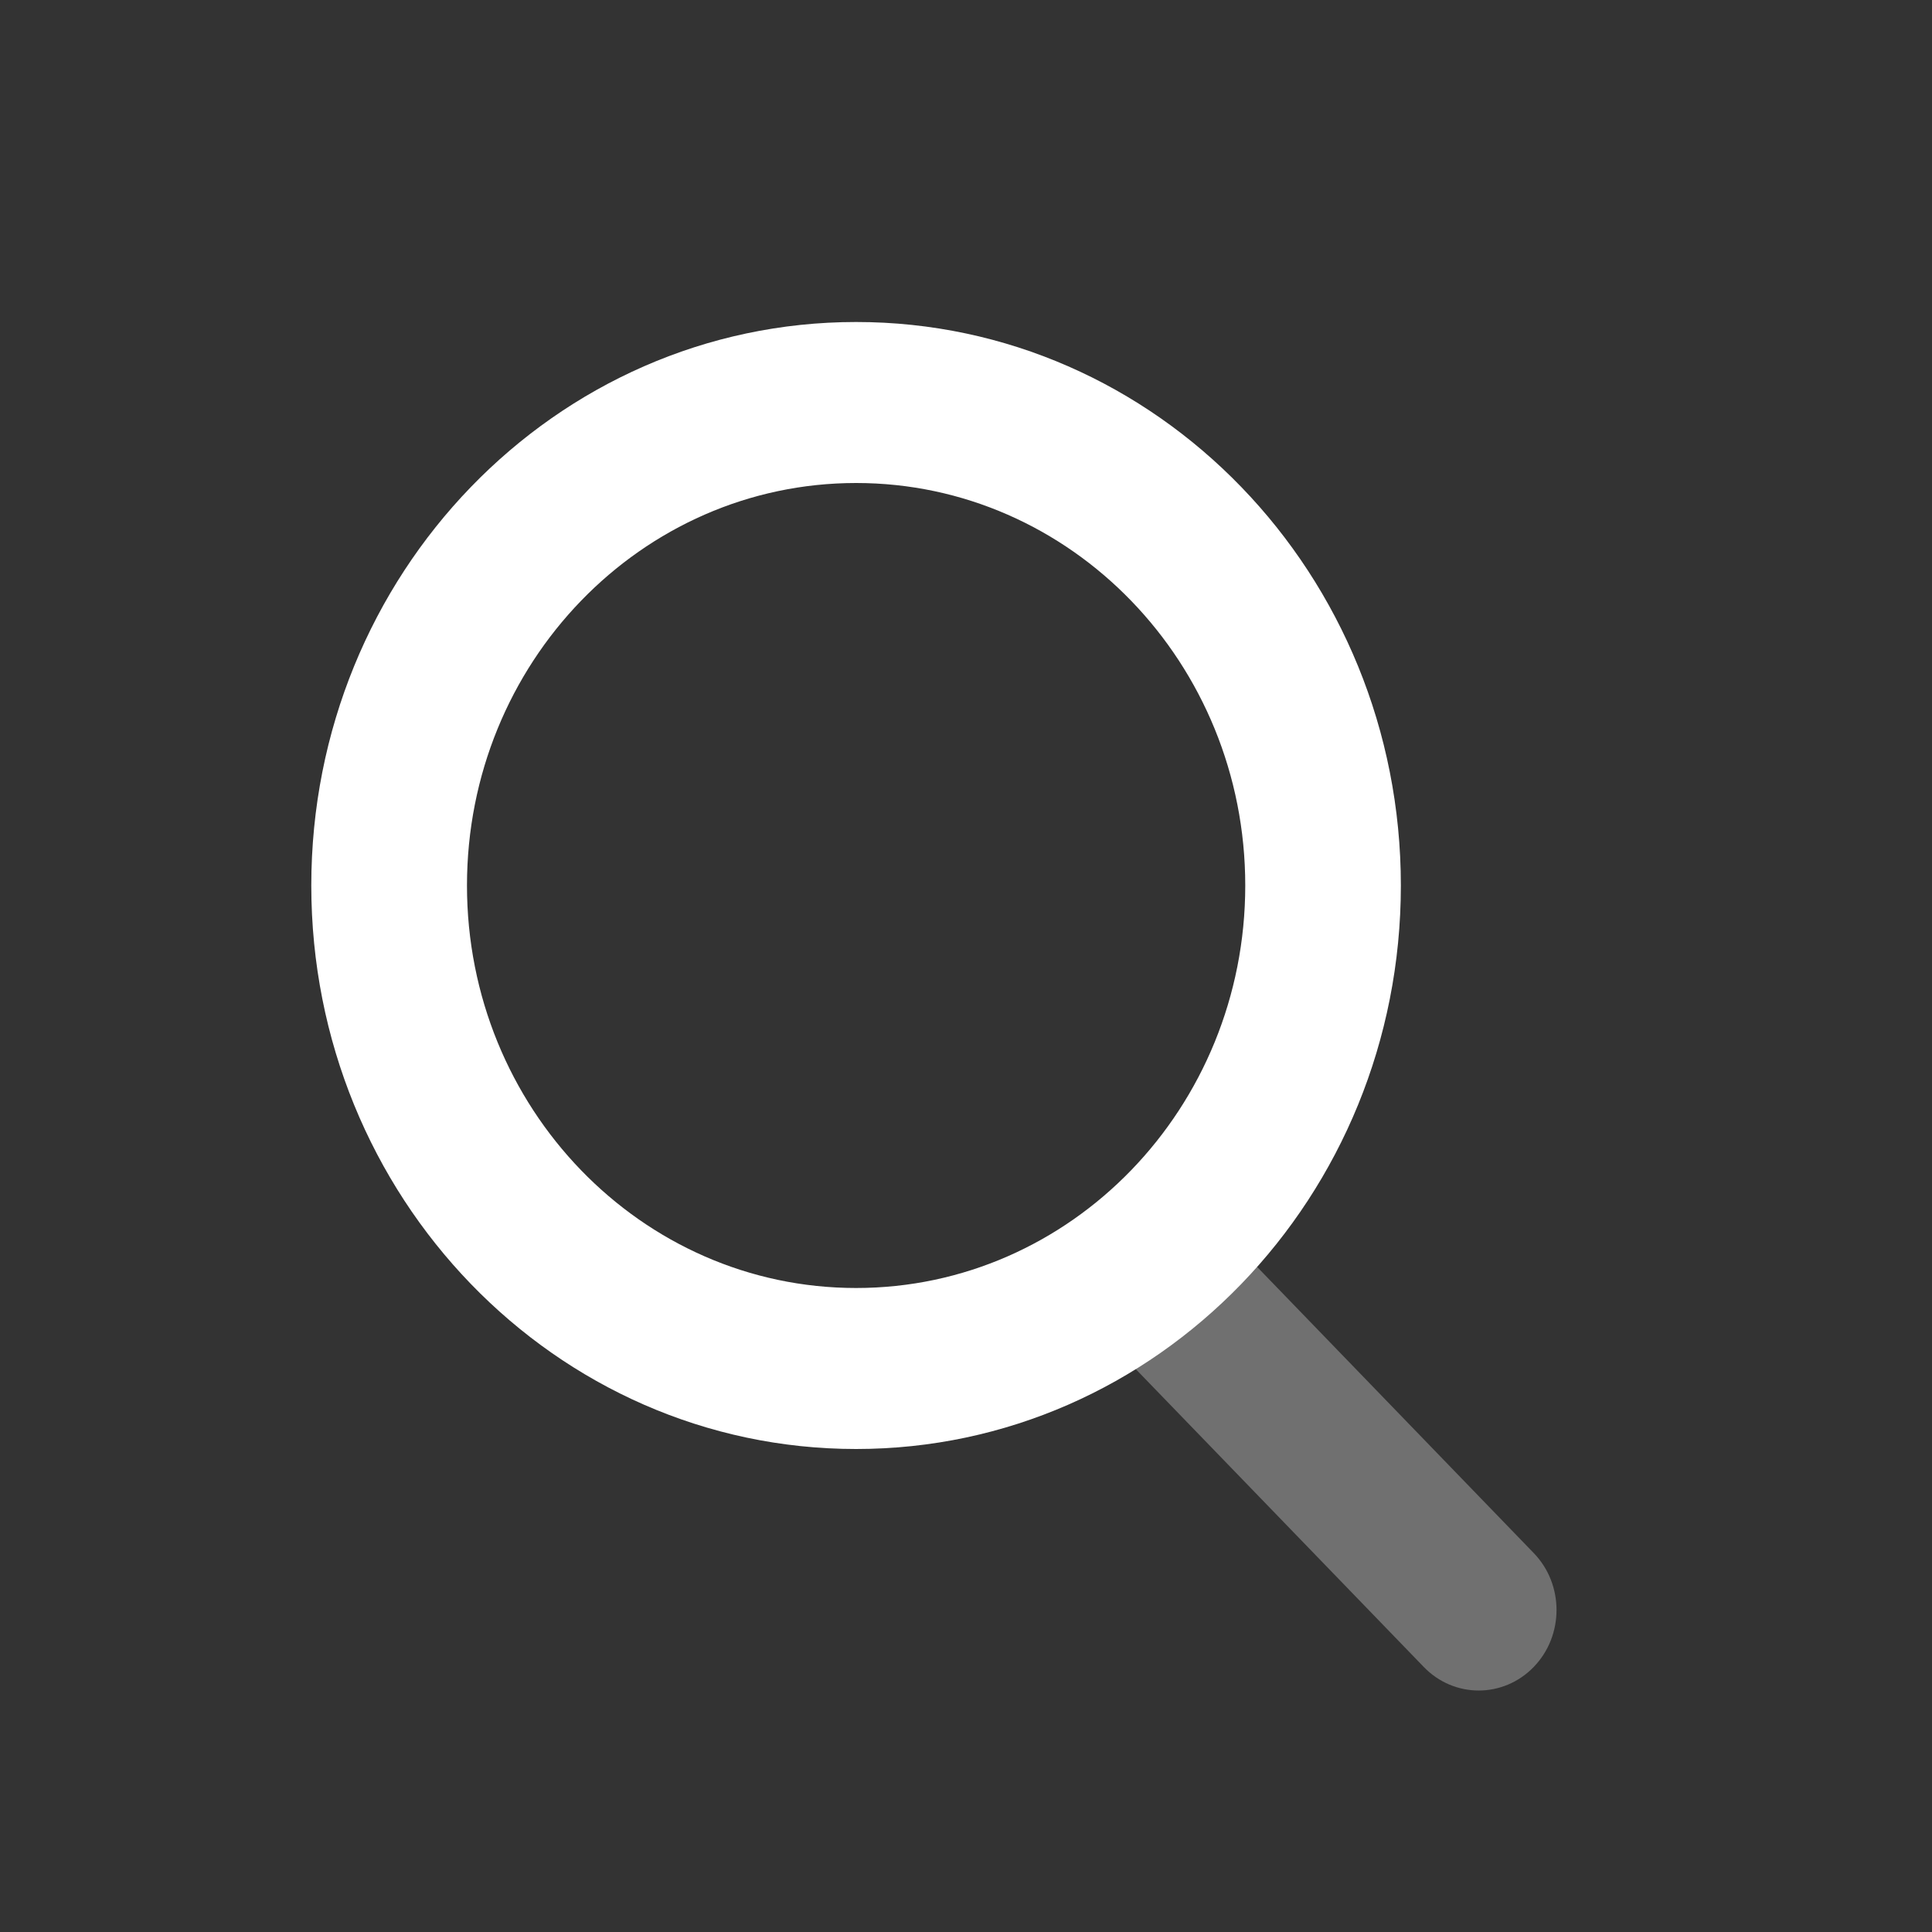 <svg width="24" height="24" viewBox="0 0 24 24" fill="none" xmlns="http://www.w3.org/2000/svg">
<rect x="0" y="0" width="24" height="24" fill="#333333" stroke="none"/>
<path opacity="0.3" d="M13.818 16.707C13.441 16.317 13.441 15.683 13.818 15.293C14.196 14.902 14.808 14.902 15.186 15.293L19.053 19.293C19.43 19.683 19.43 20.317 19.053 20.707C18.675 21.098 18.063 21.098 17.686 20.707L13.818 16.707Z" fill="white"/>
<path fill-rule="evenodd" clip-rule="evenodd" d="M3.867 11C3.867 14.866 6.897 18 10.635 18C14.373 18 17.402 14.866 17.402 11C17.402 7.134 14.373 4 10.635 4C6.897 4 3.867 7.134 3.867 11ZM15.469 11C15.469 13.761 13.305 16 10.635 16C7.965 16 5.801 13.761 5.801 11C5.801 8.239 7.965 6 10.635 6C13.305 6 15.469 8.239 15.469 11Z" fill="white"/>
</svg>
